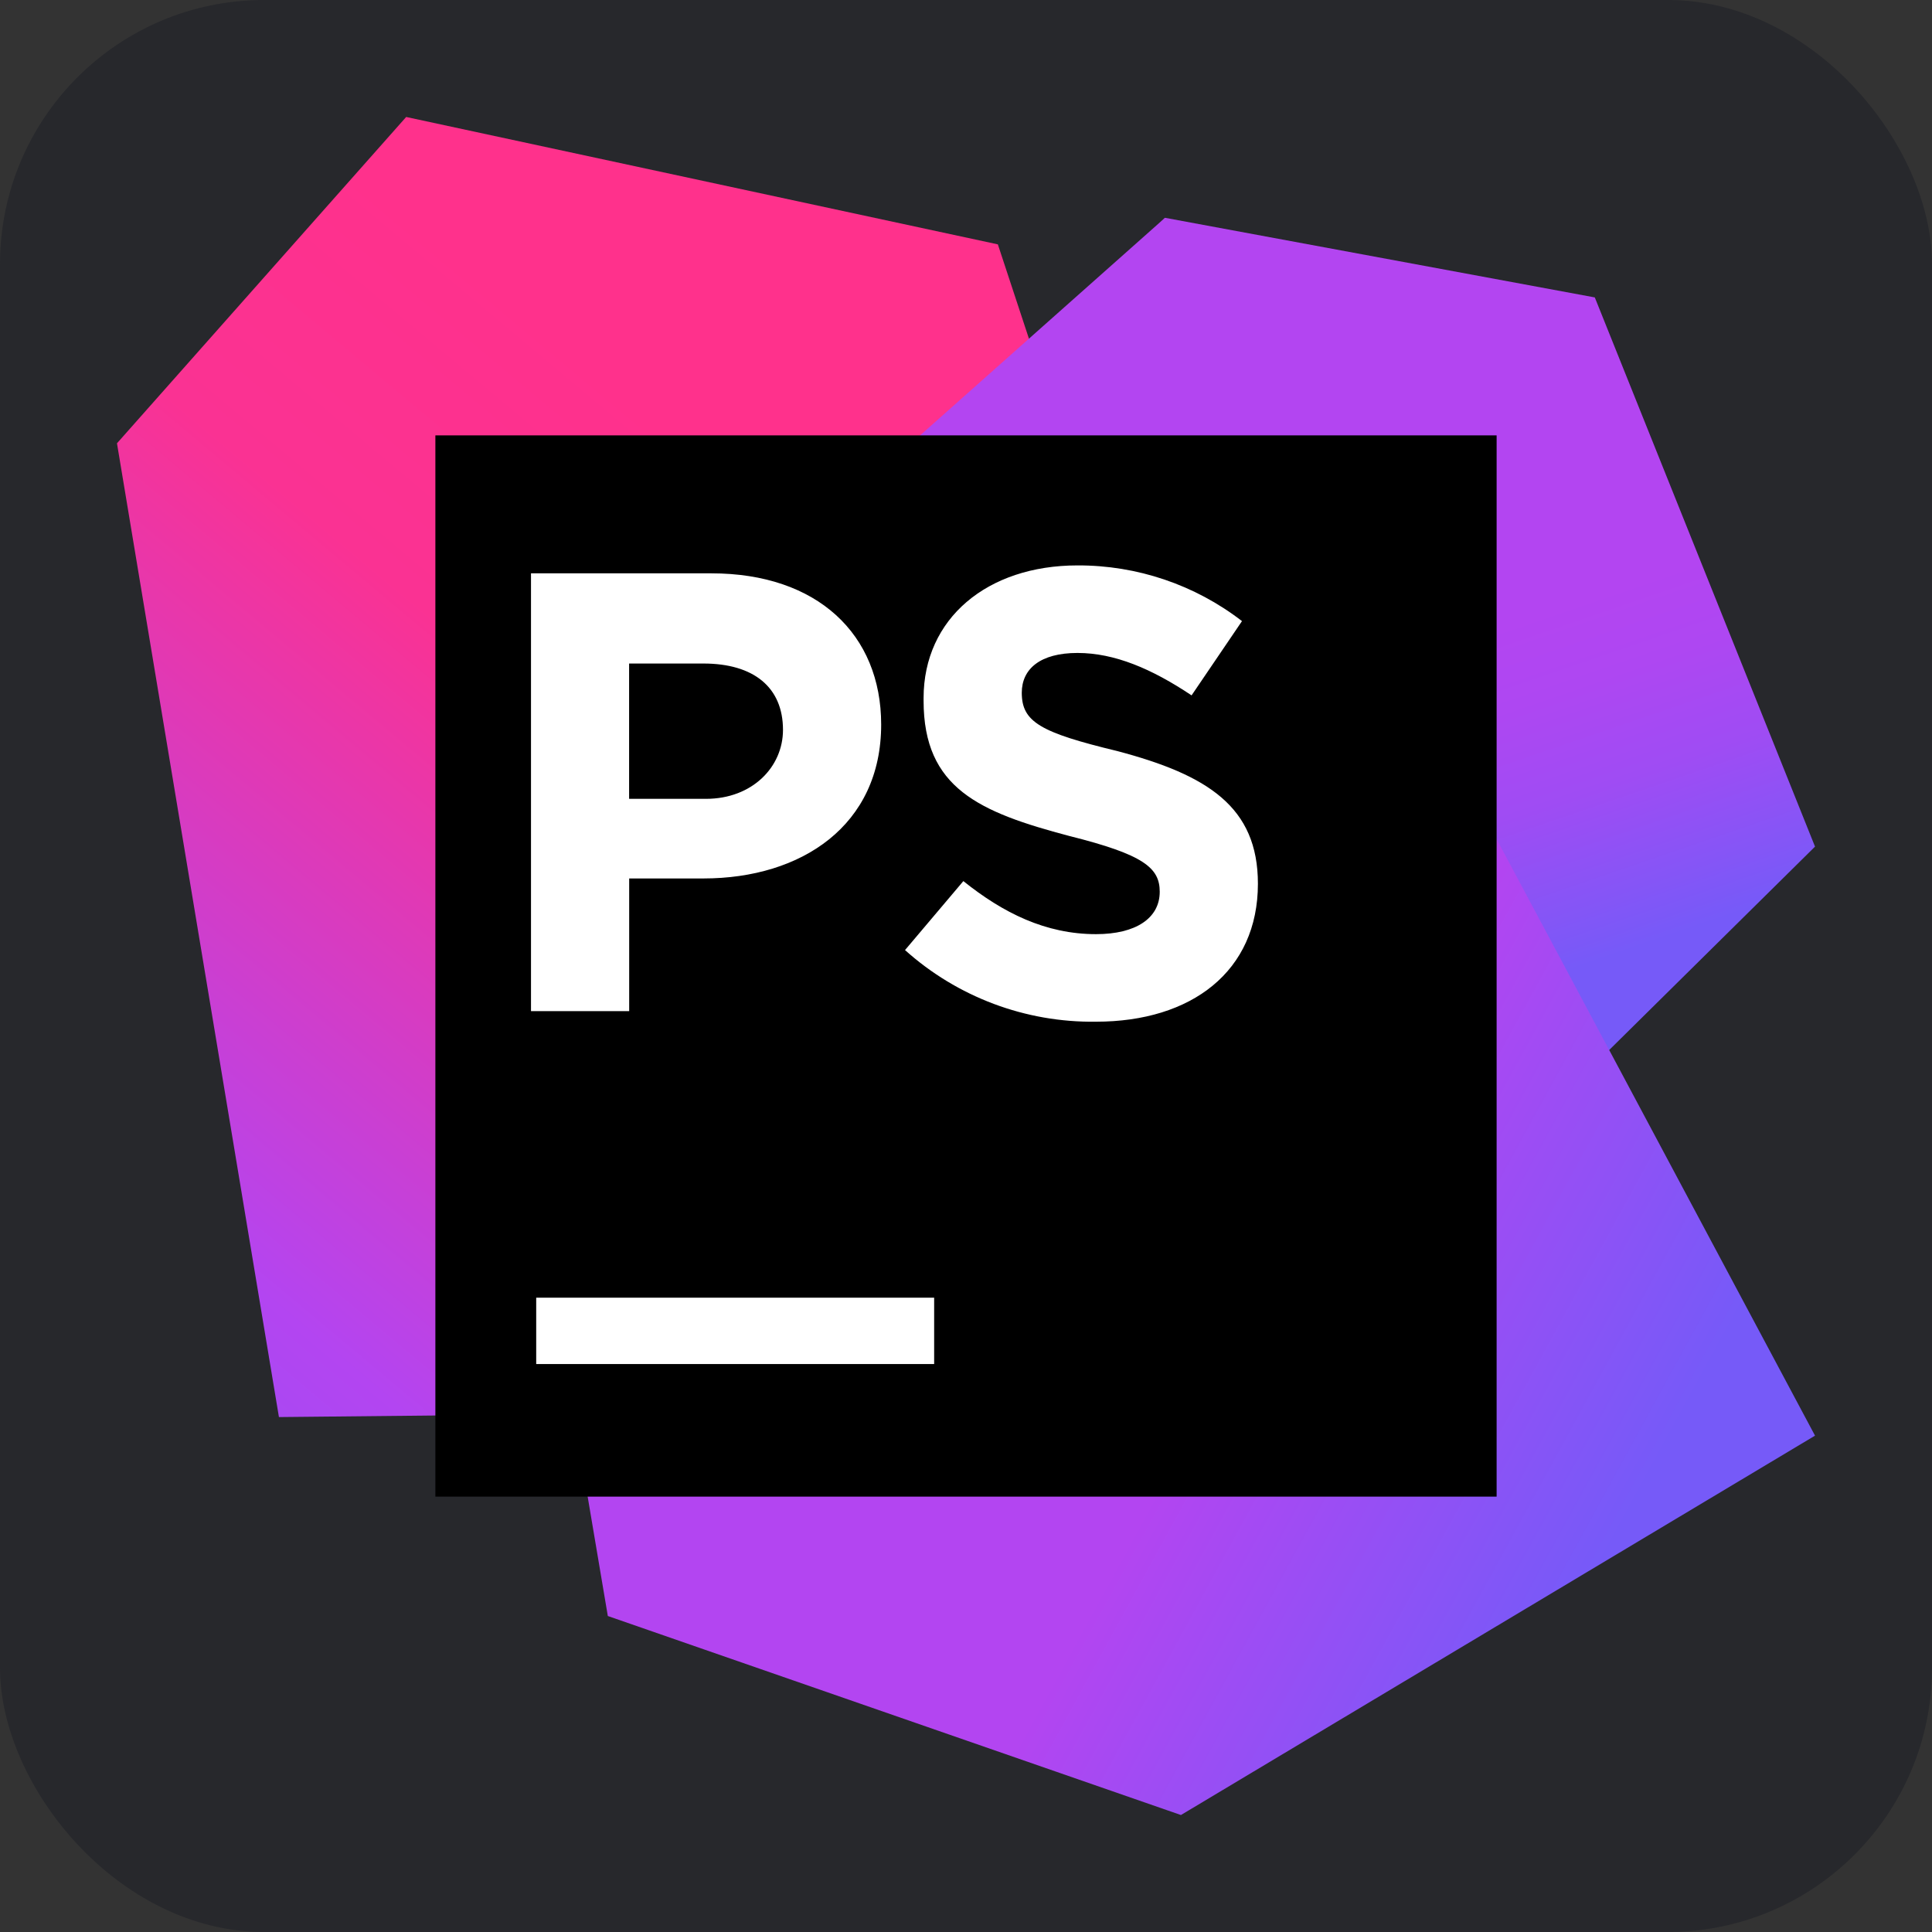 <?xml version="1.0" encoding="UTF-8"?>
<svg id="Ebene_1" data-name="Ebene 1" xmlns="http://www.w3.org/2000/svg" xmlns:xlink="http://www.w3.org/1999/xlink" viewBox="0 0 256 256">
  <rect x="0" y="0" width="256" height="256" fill="#333333" stroke="none"/>
  <defs>
    <style>
      .cls-1 {
        fill: #fff;
      }

      .cls-2 {
        fill: url(#Unbenannter_Verlauf_2);
      }

      .cls-3 {
        fill: #27282c;
      }

      .cls-4 {
        fill: url(#Unbenannter_Verlauf_3);
      }

      .cls-5 {
        fill: url(#Unbenannter_Verlauf_10);
      }
    </style>
    <linearGradient id="Unbenannter_Verlauf_10" data-name="Unbenannter Verlauf 10" x1="1.24" y1="253.35" x2="1.89" y2="254.4" gradientTransform="translate(-178 49908) scale(144.8 -196)" gradientUnits="userSpaceOnUse">
      <stop offset=".02" stop-color="#765af8"/>
      <stop offset=".38" stop-color="#b345f1"/>
      <stop offset=".76" stop-color="#fa3293"/>
      <stop offset=".94" stop-color="#ff318c"/>
    </linearGradient>
    <linearGradient id="Unbenannter_Verlauf_2" data-name="Unbenannter Verlauf 2" x1="1.58" y1="253.34" x2="1.27" y2="254.14" gradientTransform="translate(-97.2 39888) scale(175.2 -156.8)" gradientUnits="userSpaceOnUse">
      <stop offset=".18" stop-color="#765af8"/>
      <stop offset=".24" stop-color="#8655f6"/>
      <stop offset=".34" stop-color="#9f4cf3"/>
      <stop offset=".44" stop-color="#ae47f2"/>
      <stop offset=".52" stop-color="#b345f1"/>
    </linearGradient>
    <linearGradient id="Unbenannter_Verlauf_3" data-name="Unbenannter Verlauf 3" x1="1.7" y1="254.12" x2="1.08" y2="254.52" gradientTransform="translate(-124 61392) scale(202 -240.8)" gradientUnits="userSpaceOnUse">
      <stop offset=".02" stop-color="#765af8"/>
      <stop offset=".38" stop-color="#b345f1"/>
    </linearGradient>
  </defs>
  <g id="Ebene_2" data-name="Ebene 2">
    <rect class="cls-3" width="256" height="256" rx="35" ry="35"/>
  </g>
  <g>
    <path class="cls-5" d="m15.5,58.74L53.82,15.5l78.4,16.88,10.55,31.99-7.73,55.55-31.17-15.95,1.64,44.43v38.67l-68.55.7L15.5,58.74Z"/>
    <polygon class="cls-2" points="86.52 147.34 90.73 94.25 154.37 28.86 211.32 39.41 240.5 112.18 209.91 142.41 160.34 134.33 129.05 166.67 86.52 147.34"/>
    <polygon class="cls-4" points="154.37 28.86 62.96 110.07 80.54 214.13 156.48 240.5 240.5 190.23 154.37 28.86"/>
    <rect x="57.69" y="57.69" width="140.62" height="140.62"/>
    <path class="cls-1" d="m71.05,171.95h52.73v8.79h-52.73v-8.79Zm-.7-95.98h23.91c14.06,0,22.5,8.09,22.5,20.04,0,13.36-10.55,20.39-23.55,20.39h-9.84v17.58h-13.01v-58.01h0Zm23.2,29.88c6.13,0,10.2-4.22,10.2-9.14,0-5.63-3.87-8.79-10.55-8.79h-9.84v17.93h10.2Zm26.37,20.04l7.73-9.14c5.27,4.22,10.9,7.03,17.58,7.03,5.27,0,8.44-2.11,8.44-5.62,0-3.16-2.11-4.92-11.95-7.38-11.95-3.16-19.34-6.33-19.34-17.93v-.35c0-10.55,8.44-17.58,20.39-17.58,7.88-.03,15.56,2.56,21.8,7.38l-6.68,9.84c-5.27-3.52-10.2-5.62-15.12-5.62s-7.38,2.11-7.38,5.27c0,3.87,2.46,5.27,12.66,7.73,11.95,3.16,18.63,7.38,18.63,17.58,0,11.6-8.79,18.28-21.45,18.28-9.33.13-18.37-3.26-25.31-9.49Z"/>
  </g>
</svg>